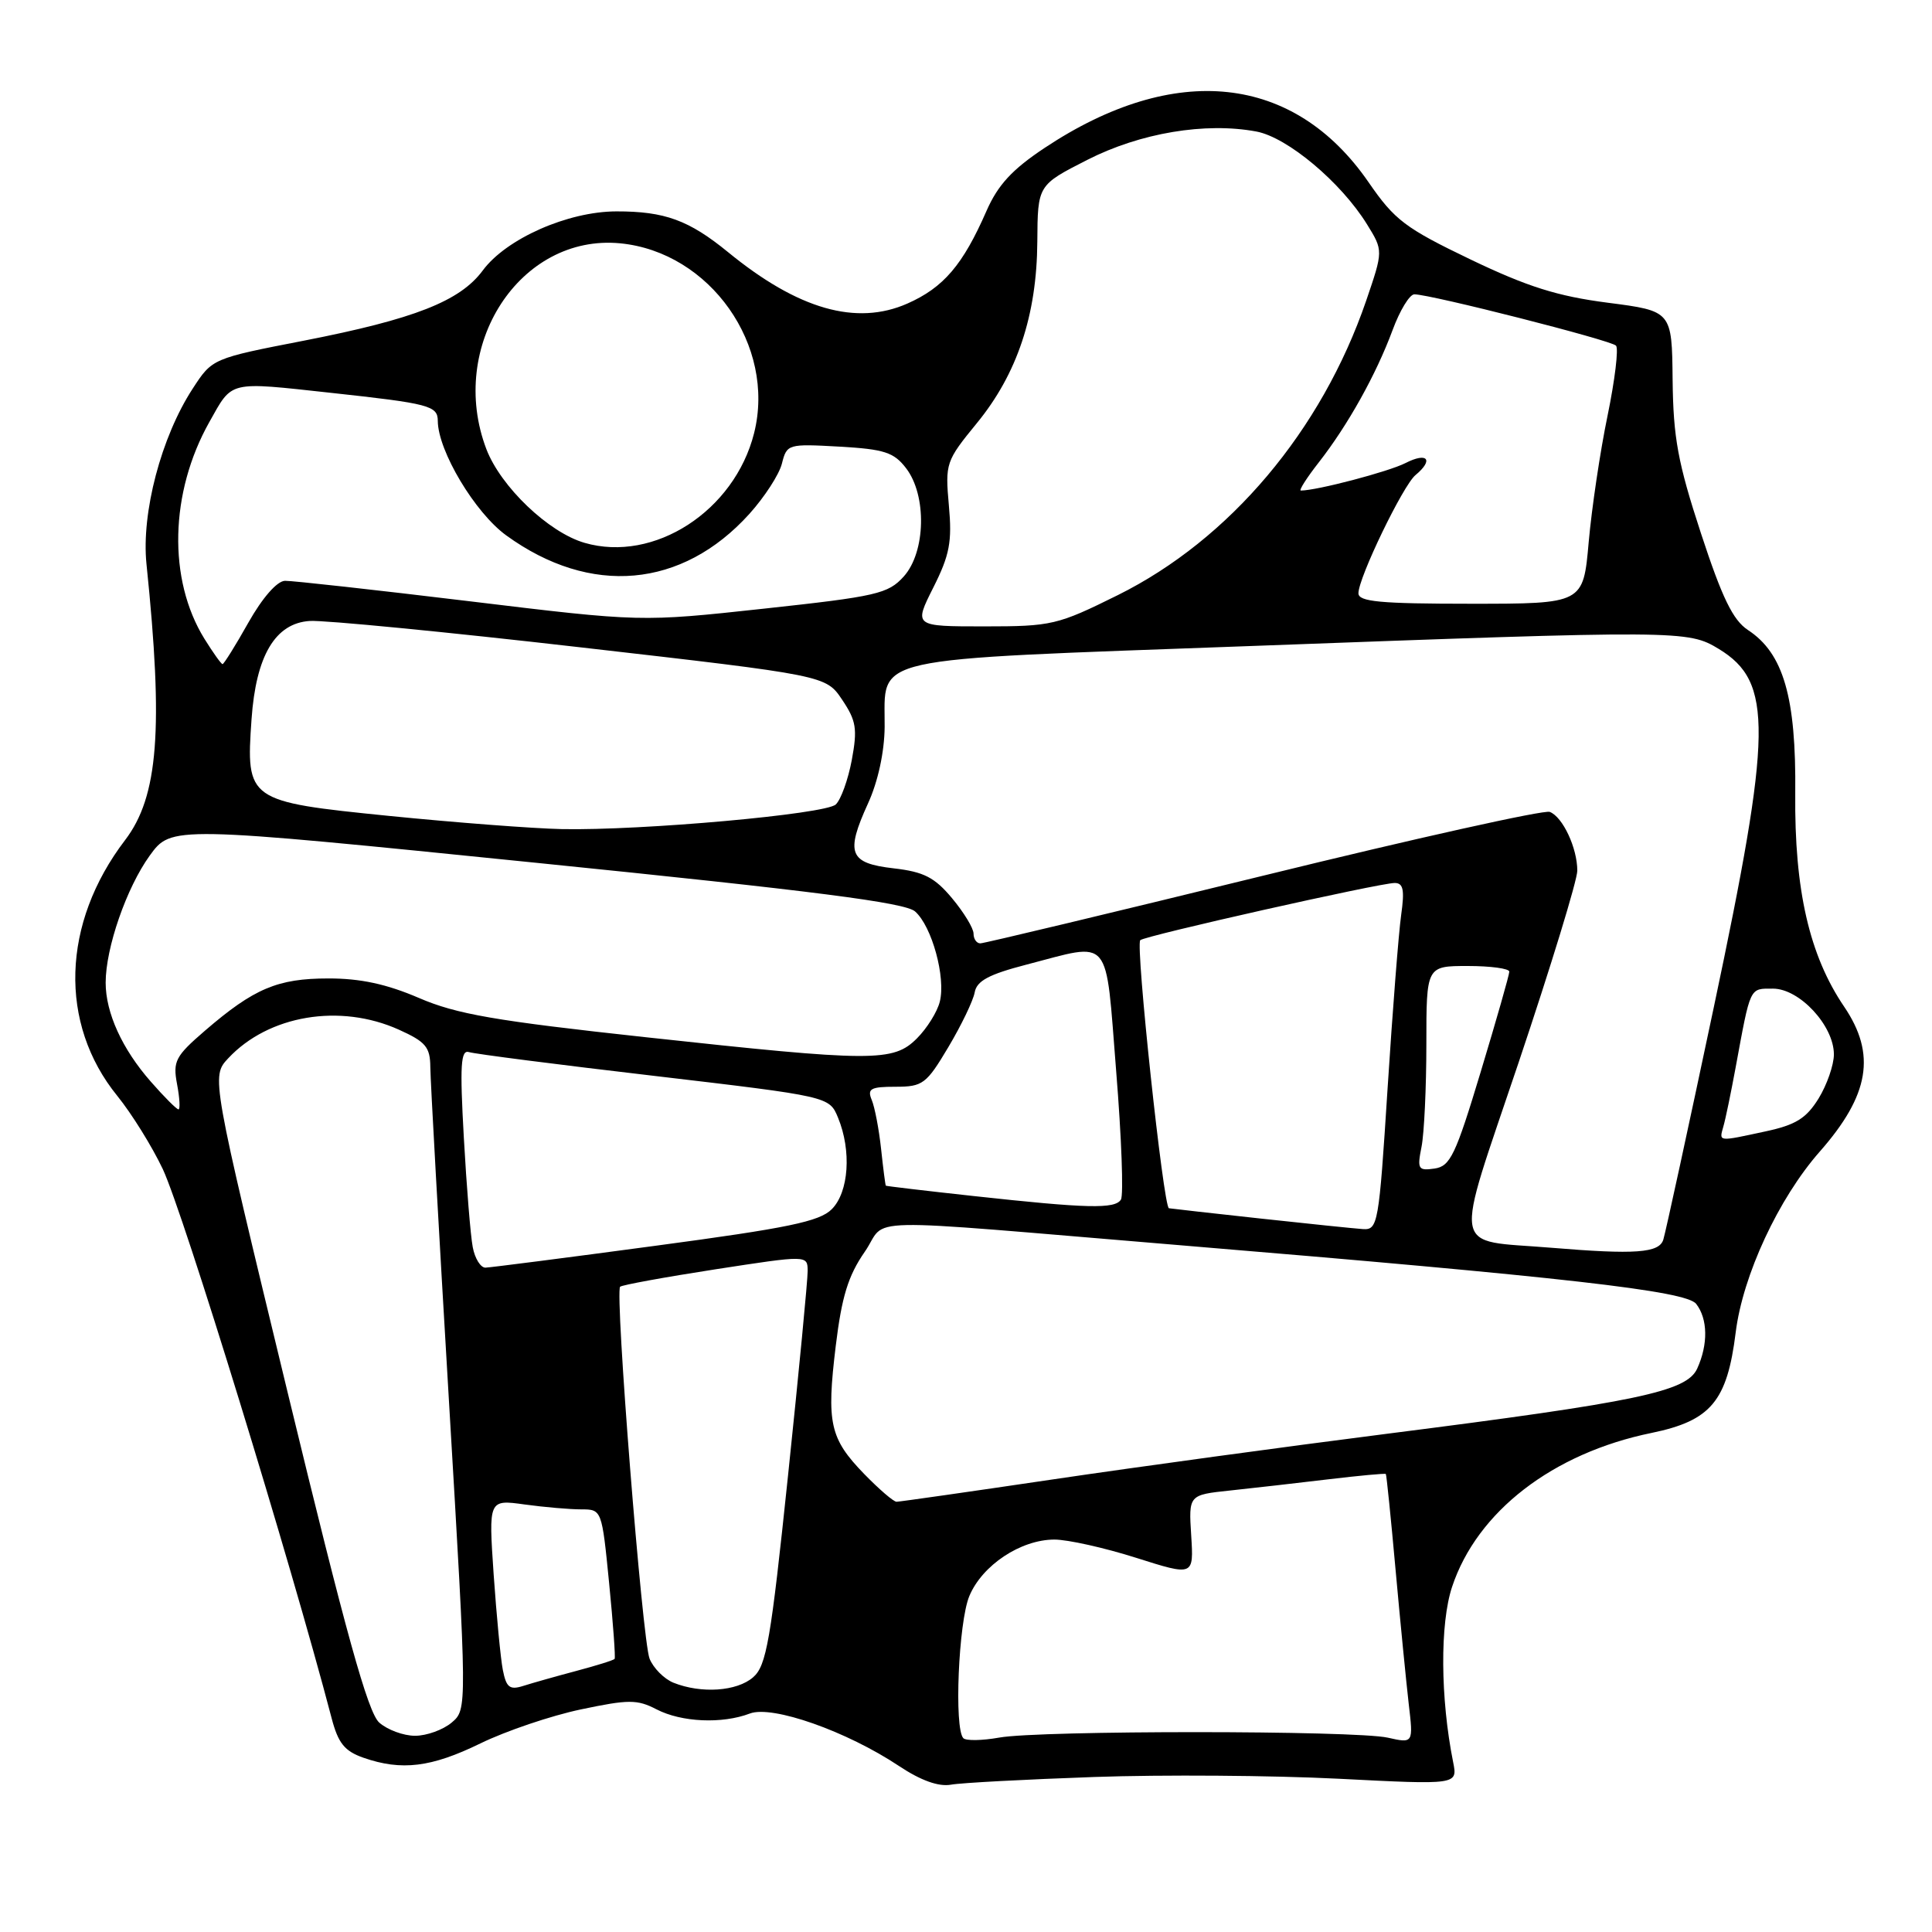 <?xml version="1.0" encoding="UTF-8" standalone="no"?>
<!DOCTYPE svg PUBLIC "-//W3C//DTD SVG 1.1//EN" "http://www.w3.org/Graphics/SVG/1.1/DTD/svg11.dtd" >
<svg xmlns="http://www.w3.org/2000/svg" xmlns:xlink="http://www.w3.org/1999/xlink" version="1.1" viewBox="0 0 256 256">
 <g >
 <path fill="currentColor"
d=" M 145.00 235.46 C 154.07 235.14 168.62 235.25 177.33 235.69 C 193.15 236.50 193.15 236.50 192.55 233.50 C 190.85 225.01 190.79 215.13 192.41 210.26 C 195.72 200.29 205.75 192.55 218.84 189.87 C 226.70 188.25 228.86 185.67 229.99 176.54 C 230.93 168.98 235.67 158.79 241.13 152.59 C 247.72 145.10 248.63 139.69 244.36 133.39 C 239.75 126.60 237.76 117.93 237.88 105.14 C 238.01 92.40 236.32 86.56 231.61 83.48 C 229.63 82.18 228.19 79.23 225.38 70.65 C 222.32 61.31 221.72 58.01 221.63 50.35 C 221.54 41.21 221.54 41.21 213.02 40.11 C 206.37 39.25 202.38 37.99 194.85 34.38 C 186.21 30.23 184.80 29.17 181.35 24.16 C 171.47 9.82 155.68 8.14 138.43 19.59 C 134.12 22.45 132.23 24.50 130.72 27.94 C 127.59 35.10 125.03 38.10 120.24 40.22 C 113.47 43.21 105.74 41.00 96.47 33.41 C 91.28 29.17 88.08 28.00 81.68 28.01 C 75.24 28.02 67.07 31.63 63.96 35.85 C 60.95 39.91 54.90 42.28 40.32 45.13 C 28.13 47.50 28.13 47.50 25.53 51.50 C 21.36 57.90 18.71 67.96 19.41 74.74 C 21.67 96.62 20.98 105.54 16.58 111.31 C 8.16 122.34 7.76 135.63 15.55 145.22 C 17.46 147.58 20.16 151.93 21.57 154.91 C 24.30 160.72 38.47 206.78 43.94 227.66 C 44.81 230.98 45.65 232.03 48.16 232.91 C 53.22 234.67 57.14 234.19 63.66 231.01 C 67.04 229.36 73.02 227.34 76.95 226.51 C 83.31 225.17 84.43 225.17 87.00 226.50 C 90.30 228.21 95.69 228.45 99.36 227.05 C 102.33 225.92 112.19 229.39 119.13 234.01 C 122.00 235.92 124.36 236.77 126.00 236.48 C 127.38 236.23 135.93 235.78 145.00 235.46 Z  M 127.65 230.32 C 126.41 229.07 127.00 214.94 128.44 211.49 C 130.15 207.39 135.25 204.01 139.71 204.00 C 141.48 204.00 146.36 205.09 150.55 206.42 C 158.18 208.84 158.18 208.84 157.84 203.46 C 157.50 198.08 157.50 198.08 163.00 197.50 C 166.03 197.18 171.87 196.51 175.98 196.02 C 180.09 195.53 183.53 195.21 183.63 195.31 C 183.72 195.42 184.30 201.12 184.92 208.00 C 185.54 214.88 186.33 222.86 186.66 225.75 C 187.28 231.01 187.28 231.01 183.89 230.25 C 179.52 229.28 137.78 229.27 132.40 230.24 C 130.15 230.64 128.01 230.68 127.65 230.32 Z  M 50.25 228.25 C 48.75 226.92 45.85 216.46 38.13 184.57 C 27.98 142.65 27.98 142.65 30.24 140.23 C 35.58 134.51 45.06 132.92 52.86 136.44 C 56.41 138.04 57.00 138.74 57.02 141.40 C 57.03 143.11 58.14 162.95 59.48 185.50 C 61.91 226.50 61.91 226.50 59.85 228.25 C 58.71 229.21 56.53 230.00 55.00 230.00 C 53.47 230.00 51.33 229.21 50.25 228.25 Z  M 66.63 221.29 C 66.33 219.76 65.79 214.04 65.41 208.60 C 64.74 198.69 64.74 198.69 69.51 199.35 C 72.13 199.71 75.51 200.00 77.01 200.00 C 79.74 200.00 79.75 200.03 80.71 209.75 C 81.24 215.11 81.57 219.64 81.44 219.81 C 81.31 219.99 79.02 220.70 76.35 221.41 C 73.68 222.12 70.53 223.01 69.34 223.39 C 67.54 223.96 67.09 223.61 66.63 221.29 Z  M 89.24 222.97 C 88.00 222.47 86.57 221.03 86.07 219.78 C 85.11 217.37 81.45 171.21 82.17 170.50 C 82.40 170.27 88.08 169.23 94.80 168.19 C 107.00 166.31 107.00 166.31 107.02 168.40 C 107.03 169.56 105.86 181.75 104.42 195.50 C 102.13 217.41 101.56 220.72 99.79 222.25 C 97.64 224.12 92.92 224.44 89.24 222.97 Z  M 114.52 195.32 C 109.95 190.61 109.50 188.58 110.74 178.35 C 111.53 171.84 112.38 169.05 114.57 165.89 C 117.81 161.23 112.26 161.34 156.50 165.01 C 207.36 169.23 223.42 171.05 224.75 172.77 C 226.30 174.76 226.35 178.13 224.89 181.34 C 223.50 184.40 217.06 185.75 183.64 190.00 C 170.51 191.67 150.71 194.37 139.64 196.01 C 128.56 197.65 119.18 198.99 118.80 198.99 C 118.41 199.00 116.49 197.34 114.52 195.32 Z  M 62.64 165.25 C 62.35 163.74 61.82 157.21 61.46 150.74 C 60.92 141.12 61.05 139.06 62.15 139.41 C 62.89 139.65 73.93 141.07 86.69 142.56 C 109.88 145.29 109.88 145.29 111.04 148.09 C 112.85 152.47 112.48 157.96 110.21 160.23 C 108.58 161.86 104.42 162.72 86.86 165.07 C 75.11 166.65 64.97 167.95 64.33 167.97 C 63.69 167.99 62.92 166.76 62.64 165.25 Z  M 205.50 165.33 C 192.13 164.22 192.55 166.59 201.22 140.80 C 205.50 128.06 209.00 116.62 209.00 115.37 C 209.00 112.36 207.07 108.24 205.35 107.58 C 204.60 107.29 187.51 111.09 167.39 116.03 C 147.26 120.96 130.39 125.00 129.90 125.00 C 129.40 125.00 129.00 124.42 129.00 123.71 C 129.00 123.00 127.72 120.90 126.16 119.03 C 123.85 116.26 122.42 115.52 118.42 115.06 C 112.52 114.38 112.00 113.08 115.02 106.45 C 116.34 103.57 117.19 99.64 117.22 96.32 C 117.30 86.80 114.12 87.50 165.50 85.61 C 222.79 83.49 223.66 83.50 227.77 86.00 C 234.94 90.38 234.85 96.79 227.08 133.50 C 223.71 149.45 220.70 163.29 220.40 164.25 C 219.86 166.03 216.70 166.26 205.50 165.33 Z  M 167.00 161.46 C 160.68 160.77 155.23 160.16 154.89 160.10 C 154.16 159.98 150.44 125.23 151.09 124.58 C 151.66 124.00 182.82 117.00 184.80 117.00 C 185.95 117.00 186.13 117.91 185.66 121.25 C 185.33 123.59 184.52 133.94 183.86 144.25 C 182.71 162.27 182.58 162.99 180.58 162.86 C 179.44 162.78 173.32 162.15 167.00 161.46 Z  M 129.00 158.48 C 122.67 157.79 117.44 157.17 117.38 157.11 C 117.31 157.05 117.03 154.86 116.75 152.25 C 116.47 149.64 115.91 146.71 115.51 145.75 C 114.89 144.26 115.36 144.00 118.66 144.00 C 122.27 144.00 122.75 143.64 125.66 138.75 C 127.38 135.86 128.95 132.60 129.15 131.50 C 129.42 129.97 131.03 129.11 136.00 127.82 C 147.42 124.86 146.44 123.69 147.90 141.95 C 148.61 150.72 148.89 158.37 148.53 158.95 C 147.75 160.22 144.09 160.13 129.00 158.48 Z  M 188.36 151.96 C 188.71 150.20 189.00 144.08 189.00 138.38 C 189.00 128.00 189.00 128.00 194.50 128.00 C 197.53 128.00 200.00 128.34 199.99 128.75 C 199.99 129.16 198.29 135.12 196.21 142.00 C 192.87 153.07 192.17 154.54 190.08 154.84 C 187.91 155.15 187.77 154.91 188.36 151.96 Z  M 228.36 149.25 C 228.64 148.29 229.36 144.80 229.97 141.50 C 231.98 130.60 231.79 131.00 234.93 131.00 C 238.45 131.00 243.00 135.91 243.00 139.71 C 243.00 141.11 242.08 143.75 240.97 145.56 C 239.33 148.20 237.94 149.06 233.92 149.92 C 227.56 151.29 227.78 151.32 228.36 149.25 Z  M 19.98 143.32 C 16.19 139.01 14.00 134.20 14.00 130.21 C 14.00 125.59 16.77 117.62 19.84 113.37 C 22.71 109.42 22.71 109.42 71.10 114.33 C 108.00 118.07 119.92 119.60 121.25 120.77 C 123.48 122.73 125.34 129.51 124.53 132.72 C 124.20 134.07 122.83 136.26 121.50 137.59 C 118.36 140.73 115.74 140.72 85.50 137.43 C 65.60 135.27 60.48 134.38 55.50 132.23 C 51.24 130.40 47.76 129.64 43.50 129.65 C 36.78 129.65 33.65 130.98 27.17 136.56 C 23.24 139.95 22.89 140.61 23.46 143.65 C 23.81 145.49 23.89 147.00 23.65 147.00 C 23.41 147.00 21.75 145.35 19.98 143.32 Z  M 51.53 108.11 C 32.78 106.22 32.58 106.08 33.33 95.30 C 33.92 86.88 36.47 82.57 41.05 82.28 C 42.95 82.16 59.11 83.73 76.96 85.78 C 109.43 89.50 109.43 89.50 111.59 92.72 C 113.46 95.50 113.63 96.58 112.87 100.69 C 112.38 103.31 111.42 105.97 110.74 106.60 C 109.34 107.89 85.03 110.07 74.45 109.86 C 70.63 109.78 60.31 108.99 51.53 108.11 Z  M 27.08 84.63 C 22.23 76.78 22.49 65.26 27.74 55.92 C 30.84 50.40 30.14 50.56 43.83 52.05 C 56.90 53.47 58.00 53.76 58.01 55.77 C 58.03 59.74 62.94 67.95 67.09 70.95 C 78.25 79.04 90.38 77.96 99.29 68.10 C 101.30 65.87 103.25 62.87 103.61 61.42 C 104.26 58.84 104.41 58.80 111.22 59.18 C 117.18 59.52 118.44 59.93 120.06 62.04 C 122.83 65.64 122.67 73.15 119.75 76.39 C 117.68 78.68 116.18 79.03 101.22 80.65 C 84.93 82.42 84.93 82.42 62.22 79.67 C 49.72 78.16 38.72 76.94 37.76 76.96 C 36.71 76.99 34.78 79.19 32.91 82.50 C 31.21 85.53 29.66 88.00 29.49 88.00 C 29.31 88.00 28.23 86.48 27.08 84.63 Z  M 123.67 77.85 C 125.84 73.53 126.17 71.79 125.73 66.97 C 125.23 61.39 125.33 61.09 129.43 56.08 C 134.78 49.56 137.39 41.75 137.45 32.01 C 137.50 24.53 137.50 24.53 144.06 21.19 C 151.08 17.61 159.73 16.16 166.49 17.43 C 170.61 18.21 177.69 24.15 181.14 29.73 C 183.29 33.21 183.29 33.21 181.02 39.86 C 175.11 57.07 162.96 71.48 148.13 78.85 C 140.12 82.82 139.37 83.00 130.43 83.00 C 121.08 83.00 121.08 83.00 123.67 77.85 Z  M 180.00 78.61 C 180.00 76.55 185.90 64.33 187.56 62.95 C 190.01 60.92 189.15 59.87 186.25 61.35 C 184.01 62.50 174.48 65.00 172.37 65.00 C 172.07 65.00 173.15 63.31 174.76 61.25 C 178.61 56.32 182.34 49.63 184.52 43.75 C 185.48 41.14 186.78 39.00 187.41 39.00 C 189.55 39.00 213.49 45.09 214.13 45.80 C 214.49 46.18 213.98 50.36 213.01 55.08 C 212.03 59.80 210.91 67.34 210.51 71.83 C 209.79 80.00 209.79 80.00 194.90 80.00 C 182.86 80.00 180.00 79.73 180.00 78.61 Z  M 77.46 71.93 C 72.69 70.55 66.36 64.50 64.45 59.52 C 59.24 45.85 68.90 30.97 82.17 32.24 C 94.09 33.39 102.84 45.79 99.92 57.40 C 97.32 67.71 86.67 74.60 77.46 71.93 Z "/>
</g>
</svg>
